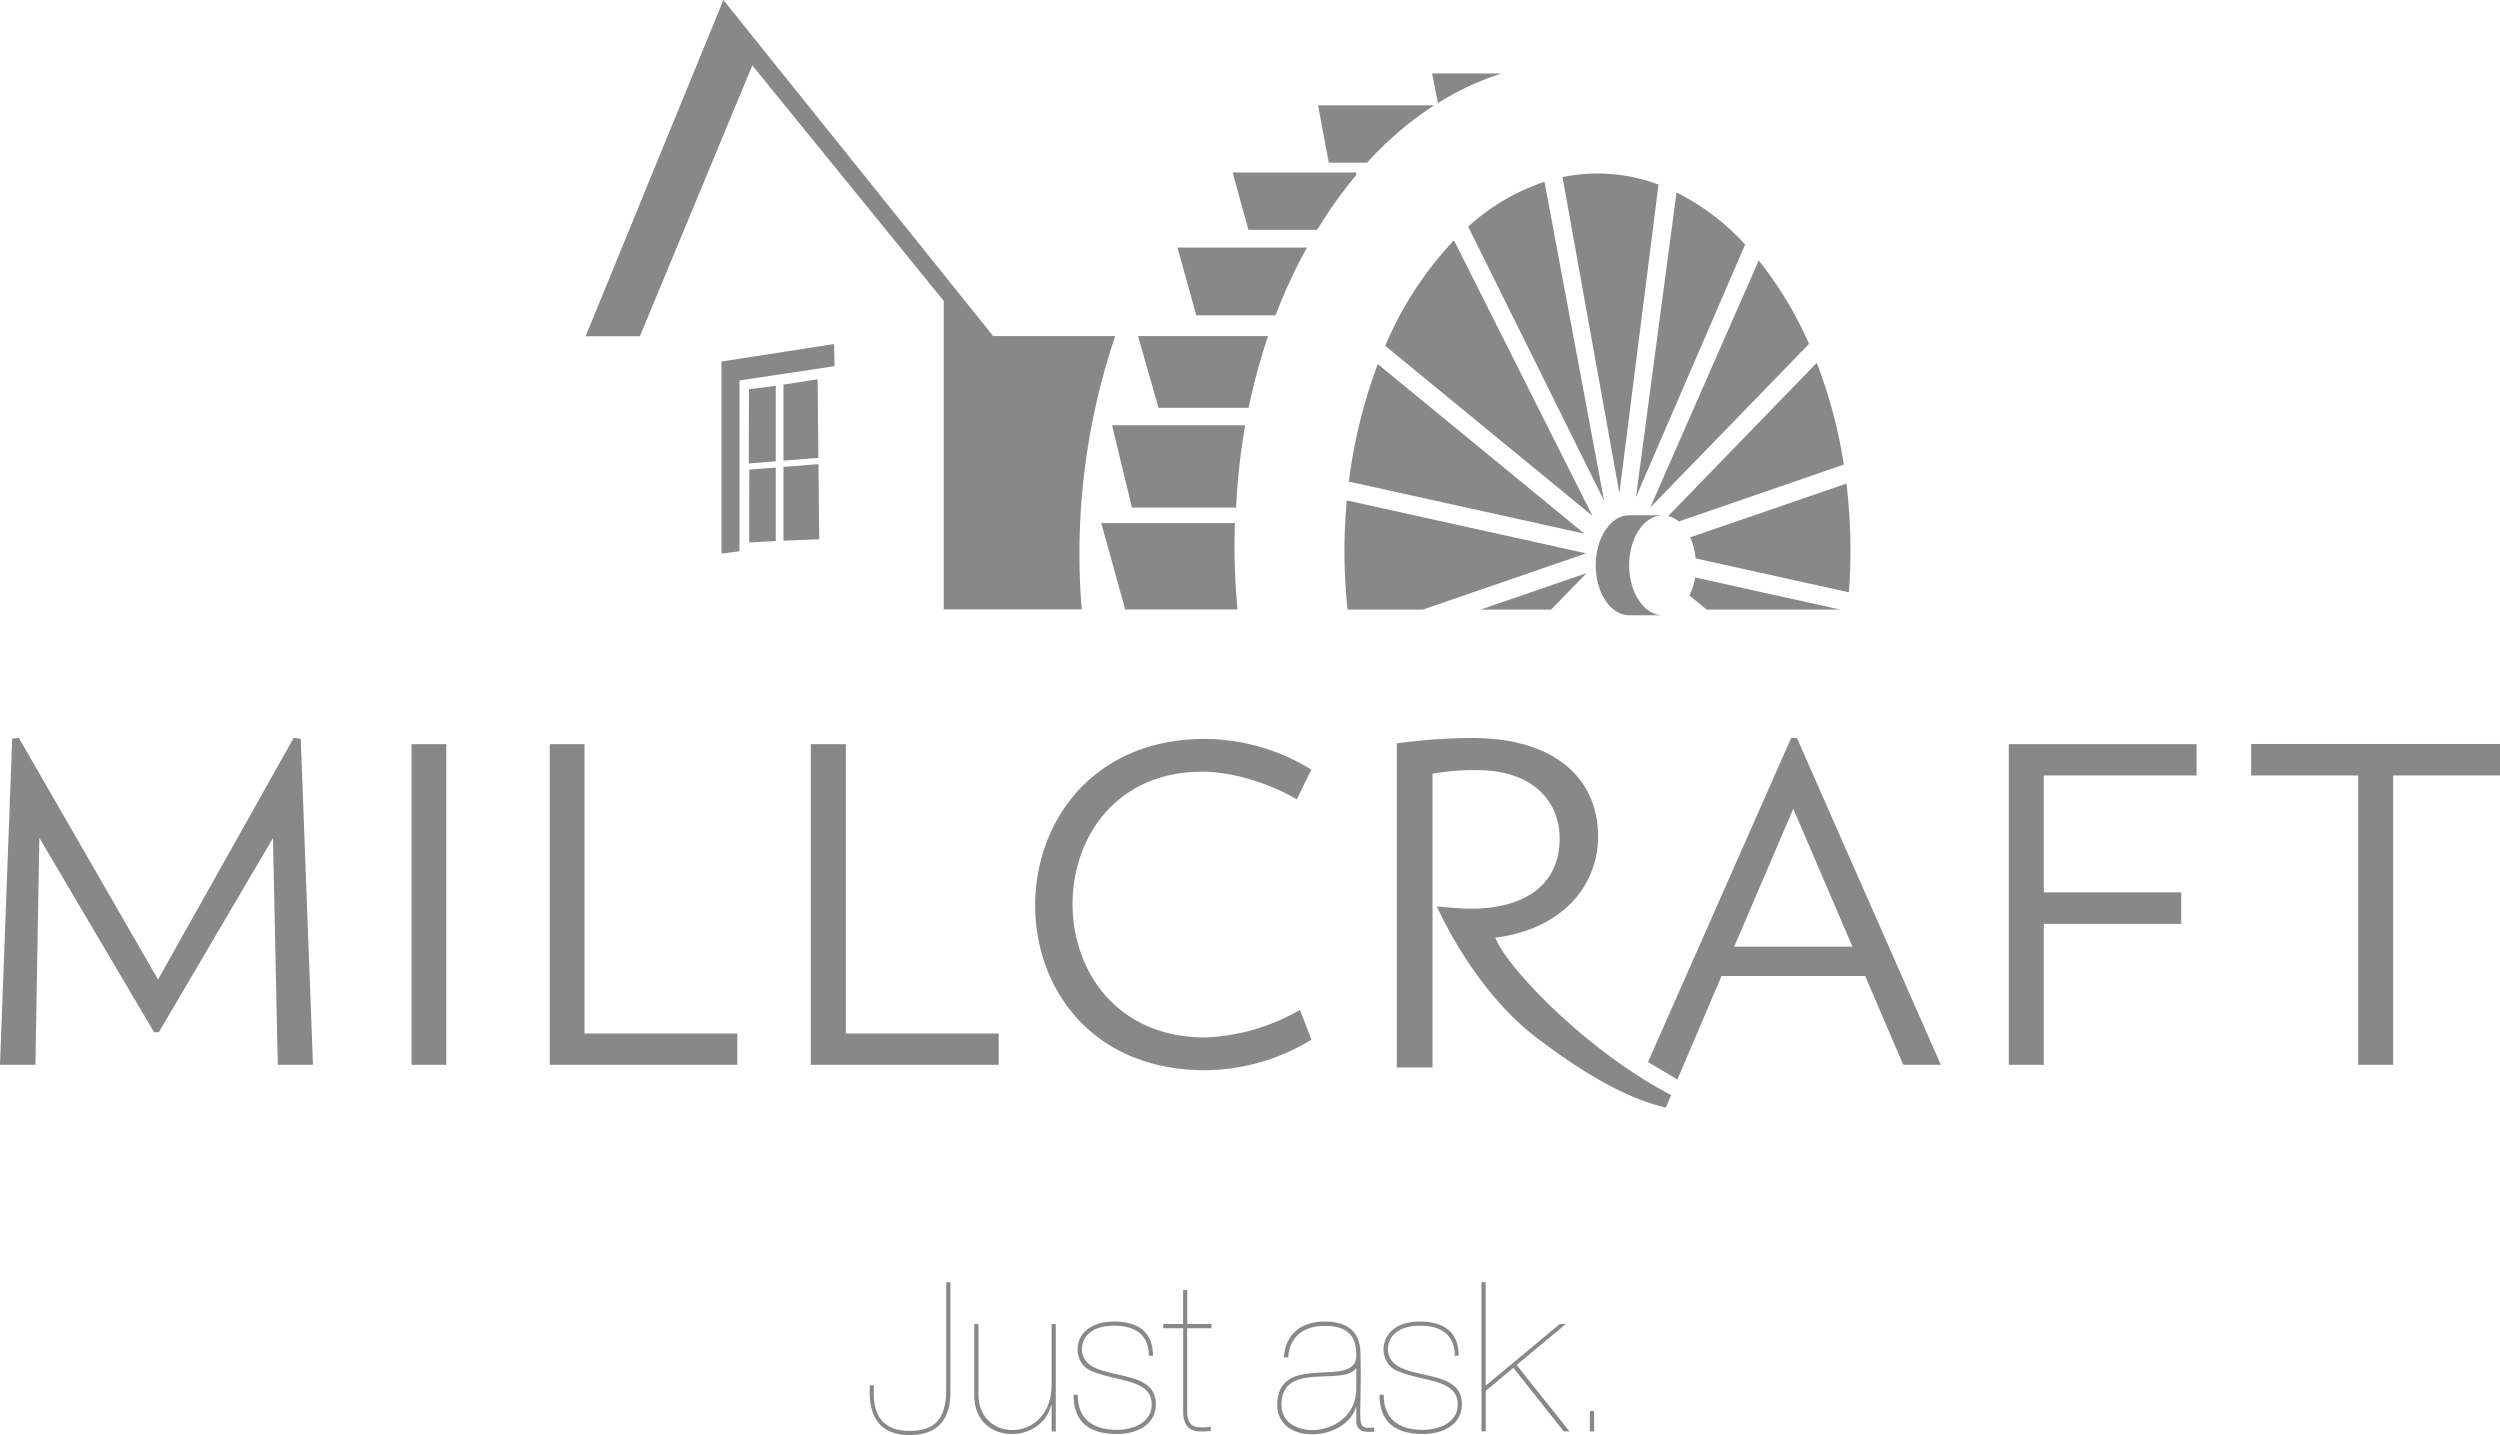 <svg xmlns="http://www.w3.org/2000/svg" viewBox="0 0 432 247.98">
  <g fill="#888">
    <path d="m186.92 105.3a117.67 117.67 0 0 1 5.79-47.23h-21.09l-46.62-58.07-23.81 58.11h9.38l19.43-46.81 33.08 40.7v53.3z"/>
    <path d="m124.67 62.47v33.2l3.11-.41v-29.52l16.44-2.47-.1-3.82z"/>
    <path d="m135.38 80.69v12.74l6.18-.24-.13-12.99z"/>
    <path d="m141.42 79.11-.14-13.57-5.9.92v13.14z"/>
    <path d="m134.05 79.71v-13.04l-4.63.59-.03 12.83z"/>
    <path d="m129.48 81.15-.02 12.59 4.59-.25v-12.7z"/>
    <path d="m277.19 86.53-10.3-55.11a36.88 36.88 0 0 0 -13.19 7.74z"/>
    <path d="m279.83 85.23 6.76-53.33a29.72 29.72 0 0 0 -16.59-1.29z"/>
    <path d="m285.16 87.7 27.44-28.27a65.4 65.4 0 0 0 -8.69-14.43z"/>
    <path d="m238.08 62.91a90 90 0 0 0 -5 20.31l40.71 9z"/>
    <path d="m255.83 105.34h12.2l6.14-6.31z"/>
    <path d="m232.73 86.47a94.89 94.89 0 0 0 .13 18.87h13l28.23-9.72z"/>
    <path d="m251.24 41.52a61 61 0 0 0 -11.87 18.24l35.81 29.39z"/>
    <path d="m301.56 42.25a40.84 40.84 0 0 0 -11.86-9l-7 52.64z"/>
    <path d="m213.39 90.39h-23.09l4.13 14.92h19.41a118 118 0 0 1 -.45-14.92z"/>
    <path d="m215.16 73.49h-23l3.44 14.22h18a116.4 116.4 0 0 1 1.56-14.22z"/>
    <path d="m219.12 58.07h-22.46l3.53 12.4h15.57a108.3 108.3 0 0 1 3.36-12.4z"/>
    <path d="m225.84 42.78h-22.37l3.25 11.71h13.69a92.39 92.39 0 0 1 5.43-11.71z"/>
    <path d="m227.62 39.71a75.31 75.31 0 0 1 6.77-9.5l-.07-.41h-21.32l2.72 9.91z"/>
    <path d="m236.24 28.11a58.93 58.93 0 0 1 11.58-9.91h-20.06l1.86 9.91z"/>
    <path d="m259.47 12.7h-12l1 5.12a47.24 47.24 0 0 1 11-5.12z"/>
    <path d="m292.92 99.78a11 11 0 0 1 -1 3.12l3 2.44h23.08z"/>
    <path d="m319.07 83.56-27 9.29a11.38 11.38 0 0 1 .92 3.64l26.5 5.86a96.79 96.79 0 0 0 -.42-18.79z"/>
    <path d="m290.09 90.11 28.52-9.83a85.16 85.16 0 0 0 -4.67-17.58l-25.68 26.47a4.57 4.57 0 0 1 1.83.94z"/>
    <path d="m281.52 97.68c0-4.77 2.59-8.64 5.79-8.64h-5.79c-3.19 0-5.78 3.87-5.78 8.64s2.59 8.64 5.78 8.64h5.79c-3.2 0-5.79-3.87-5.79-8.64z"/>
    <path d="m48 184-.83-39.18-19.72 33.54h-.83l-19.82-33.59-.68 39.23h-6.12l2.11-56.35 1.14-.15 24.06 41.76 23.44-41.76 1.22.15 2.11 56.35z"/>
    <path d="m71.12 184v-55.41h6v55.41z"/>
    <path d="m95 184v-55.41h6v50h26.4v5.41z"/>
    <path d="m140.11 184v-55.41h6.06v50h26.4v5.41z"/>
    <path d="m208.28 184.94c-39.46 0-38.95-57.26 0-57.26a35.6 35.6 0 0 1 18.31 5.3l-2.5 5.14c-4.68-2.72-11-4.77-16.34-4.77-29.88 0-30.07 45.92.53 45.92a35.22 35.22 0 0 0 16.34-4.76l2 5.14a35.7 35.7 0 0 1 -18.34 5.29z"/>
    <path d="m328.88 184-6.58-15.35h-24.82l-7.62 17.88-5.09-3 24.74-56h1l24.87 56.47zm-19-44.25-10.21 23.83h20.43z"/>
    <path d="m353.17 134v20.2h23.75v5.45h-23.75v24.35h-6.05v-55.41h32.45v5.41z"/>
    <path d="m413.54 134v50h-6.05v-50h-18.49v-5.44h43v5.44z"/>
    <path d="m248.29 156.62s6.11 14.22 17.2 22.67c11.36 8.66 18.13 11.11 22.37 12.1l.91-2.17c-16.14-8.38-30.93-24.93-30.47-28 .28-1.82 2.67-4.22-.71-4.11a86.12 86.12 0 0 1 -9.3-.49z"/>
    <path d="m254.37 127.53a96.81 96.81 0 0 0 -13 .93v56h6.17v-50.76a40 40 0 0 1 7.79-.62c9.25 0 14.18 5.17 14.18 11.8 0 7.33-5.09 12.16-15.66 12.16-.34 0-.1 5.27.09 5.27 14.65 0 22.21-8.34 22.21-17.82-.03-9.71-7.15-16.96-21.78-16.96z"/>
    <path d="m163.51 221.56h.72v19.08c0 4.3-1.88 7.34-7.08 7.34-8.06 0-6.72-8-6.86-8.6h.71c.18.67-1.28 7.88 6.14 7.88 4.12 0 6.36-1.74 6.36-7.16z"/>
    <path d="m182.44 247.36h-.72v-4.59h-.07c-1.67 6.95-13.3 7-13.3-1.66v-12.32h.73v12.21c0 8.44 12.64 8.38 12.64-1.7v-10.51h.72z"/>
    <path d="m198.52 234.28c0-3.72-2.45-5.2-6-5.2-5.2 0-5.57 3.29-5.57 3.94 0 6.41 12.79 2.48 12.79 9.61 0 3.72-3.5 5.17-6.72 5.17-4.88 0-7.51-2.13-7.51-6.79h.72c0 4.11 2.49 6.07 6.79 6.07 2.68 0 6-1.2 6-4.37 0-4.52-6.11-3.87-10.55-5.86-3.55-1.52-3.45-8.49 4.05-8.49 4.12 0 6.72 1.8 6.72 5.92z"/>
    <path d="m205.14 229.52v14.23c0 2.78 1.37 2.89 2.49 2.89a7 7 0 0 0 1.59-.11v.73a13.94 13.94 0 0 1 -1.77.1c-1.7 0-3-.83-3-3.46v-14.38h-3.45v-.73h3.44v-5.85h.72v5.85h4.19v.73z"/>
    <path d="m221.87 234.54c.18-3.51 2.49-6.18 7.08-6.18 3.29 0 6 1.27 6.14 5.31.33 12.78-1.17 13.35 2.35 13v.72c-1.41.11-3.07.11-3.07-1.8v-2.42h-.07c-1.81 6-13.59 6.6-13.59-.37 0-9.45 13.66-2.59 13.66-8.56 0-2.24-.47-5.13-5.42-5.13-3.87 0-6.11 2-6.36 5.46zm12.5 1.91h-.07c-2.18 3.16-12.87-1.34-12.87 6.32 0 6.53 12.94 5.81 12.94-2.88z"/>
    <path d="m251.39 234.28c0-3.72-2.46-5.2-6-5.2-5.2 0-5.56 3.29-5.56 3.94 0 6.4 12.79 2.48 12.79 9.61 0 3.72-3.51 5.17-6.72 5.17-4.88 0-7.52-2.13-7.52-6.79h.72c0 4.11 2.5 6.07 6.8 6.07 2.67 0 6-1.2 6-4.37 0-4.53-6.11-3.87-10.55-5.86-3.55-1.52-3.46-8.49 4-8.49 4.12 0 6.72 1.8 6.72 5.92z"/>
    <path d="m256.74 240.35v7h-.74v-25.8h.72v17.89l12.82-10.66h1.05l-8.52 7.09 9.14 11.48h-1l-8.71-11z"/>
    <path d="m275.46 247.36h-.73v-3.54h.73z"/>
  </g>
</svg>
